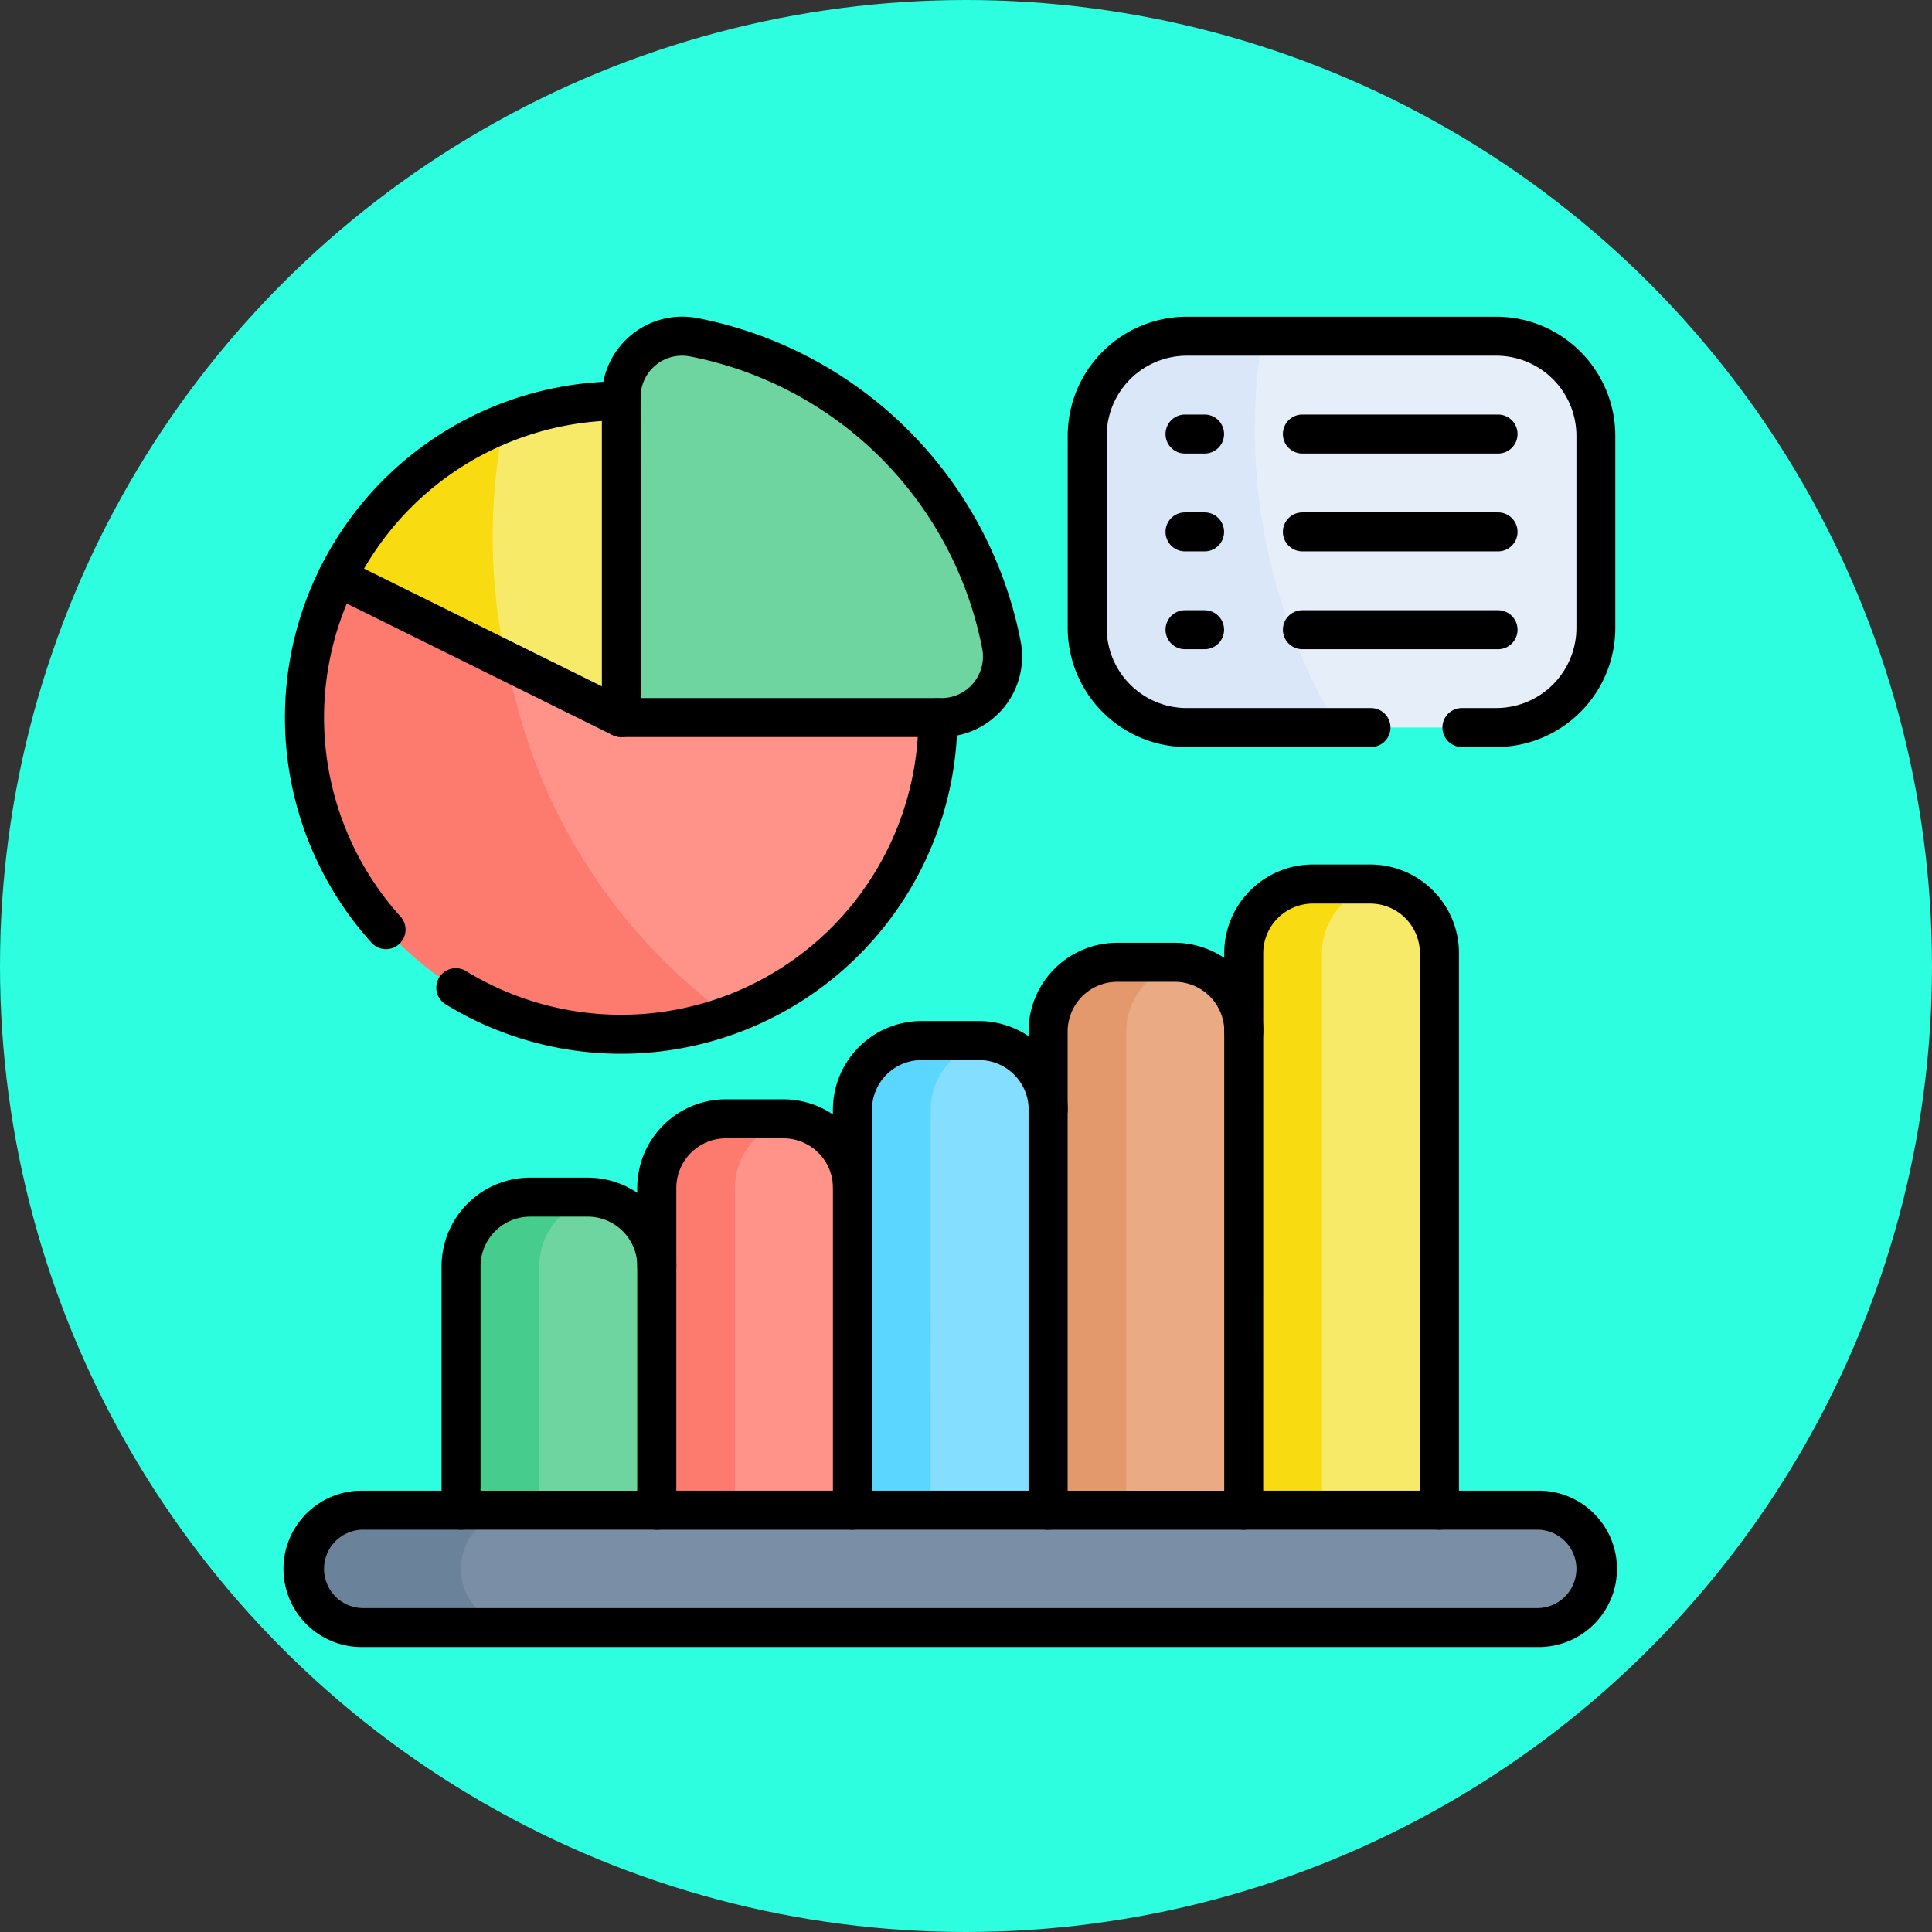 <svg xmlns="http://www.w3.org/2000/svg" width="61" height="61" viewBox="0 0 61 61">
  <rect x="0" y="0" width="61" height="61" fill="#333333" stroke="none"/>
  <g id="Grupo_1074155" data-name="Grupo 1074155" transform="translate(-2534 5028)">
    <circle id="Elipse_9790" data-name="Elipse 9790" cx="30.5" cy="30.5" r="30.5" transform="translate(2534 -5028)" fill="#2cfedf"/>
    <g id="grafico-empresarial" transform="translate(2543 -5018)">
      <g id="Grupo_1074154" data-name="Grupo 1074154" transform="translate(0 0)">
        <g id="Grupo_1074151" data-name="Grupo 1074151" transform="translate(0.615 0.615)">
          <path id="Trazado_825960" data-name="Trazado 825960" d="M91.234,339.135c-1.049.159-2.306-.025-2.306,2.1a14.573,14.573,0,0,0,.453,7.763c1.123,1.163,2.346,1.29,3.707,0l.11-.285a9.949,9.949,0,0,0-.11-7.416h0A2.183,2.183,0,0,0,91.234,339.135Z" transform="translate(-81.967 -311.928)" fill="#6ed5a1"/>
          <path id="Trazado_825961" data-name="Trazado 825961" d="M72.066,338.85a20.476,20.476,0,0,0-2.142-.025,2.182,2.182,0,0,0-2.183,2.183v7.7c.774,1.065,1.6,1.077,2.471,0v-7.7A2.183,2.183,0,0,1,72.066,338.85Z" transform="translate(-62.8 -311.643)" fill="#46cc8d"/>
          <path id="Trazado_825962" data-name="Trazado 825962" d="M167.113,309.014c-1.049.159-2.471,0-2.412,2.158,0,2.11-.581,8.457.559,10.173q1.524,2.224,3.707,0l.419-1.26a12.328,12.328,0,0,0-.173-8.263l-.246-.649A2.183,2.183,0,0,0,167.113,309.014Z" transform="translate(-151.669 -284.278)" fill="#ff938a"/>
          <path id="Trazado_825963" data-name="Trazado 825963" d="M145.517,310.887a2.183,2.183,0,0,1,1.853-2.158,20.508,20.508,0,0,0-2.142-.025,2.182,2.182,0,0,0-2.183,2.183V321.06c.757,1.217,1.58,1.236,2.471,0V310.887Z" transform="translate(-131.926 -283.993)" fill="#fd7a6e"/>
          <path id="Trazado_825964" data-name="Trazado 825964" d="M242.844,278.893c-1.049.159-2.471,0-2.416,2.158,0,1.209-.467,11.367.563,12.644q1.634,2.127,3.707,0l.534-2.576a19.076,19.076,0,0,0-.1-8.2l-.435-1.87A2.183,2.183,0,0,0,242.844,278.893Z" transform="translate(-221.222 -256.628)" fill="#83deff"/>
          <path id="Trazado_825965" data-name="Trazado 825965" d="M220.82,280.766a2.183,2.183,0,0,1,1.853-2.158,20.485,20.485,0,0,0-2.142-.025,2.182,2.182,0,0,0-2.183,2.183V293.41a1.259,1.259,0,0,0,2.471,0Z" transform="translate(-201.051 -256.344)" fill="#5ad6ff"/>
          <path id="Trazado_825966" data-name="Trazado 825966" d="M315.028,248.766c-2.142-.025-2.8,1.009-2.8,2.1,0,.724,0,14.579.947,15.17,1.142,1.362,2.369,1.474,3.707,0l.846-3.066a16.657,16.657,0,0,0,.042-8.707l-.888-3.342A2.183,2.183,0,0,0,315.028,248.766Z" transform="translate(-287.228 -228.973)" fill="#eaaa83"/>
          <path id="Trazado_825967" data-name="Trazado 825967" d="M296.123,250.645a2.183,2.183,0,0,1,1.853-2.158,20.511,20.511,0,0,0-2.142-.025,2.182,2.182,0,0,0-2.183,2.183V265.76c.641,1.365,1.451,1.47,2.471,0Z" transform="translate(-270.177 -228.694)" fill="#e4996d"/>
          <path id="Trazado_825968" data-name="Trazado 825968" d="M95.382,125l-2.072-1.037a14.938,14.938,0,0,0-11.247-.866l-.319.1c-1.142,4.912,1.02,9.287,7.015,11.214A10,10,0,0,0,95.382,125Z" transform="translate(-75.384 -112.958)" fill="#ff938a"/>
          <path id="Trazado_825969" data-name="Trazado 825969" d="M14.224,102.267q-.211-.735-.364-1.467c-1.051-2.452-2.88-3.212-5.325-2.634a10,10,0,0,0,12.34,13.848A17.681,17.681,0,0,1,14.224,102.267Z" transform="translate(-7.5 -90.559)" fill="#fd7a6e"/>
          <path id="Trazado_825970" data-name="Trazado 825970" d="M70.837,40.589l3.639,1.8a9.267,9.267,0,0,0,0-10,9.968,9.968,0,0,0-3.7.71A6.292,6.292,0,0,0,70.837,40.589Z" transform="translate(-64.477 -30.348)" fill="#f8ea69"/>
          <path id="Trazado_825971" data-name="Trazado 825971" d="M25.38,41.049A10.032,10.032,0,0,0,20.121,45.9l5.325,2.634A18.409,18.409,0,0,1,25.38,41.049Z" transform="translate(-19.086 -38.297)" fill="#f8dc11"/>
          <path id="Trazado_825972" data-name="Trazado 825972" d="M389.194,218.65c-1.049.159-2.883,1.064-2.883,2.158,0,.724-.247,16.062,1.03,17.586q1.853,2.224,3.707,0V220.808A2.183,2.183,0,0,0,389.194,218.65Z" transform="translate(-355.216 -201.328)" fill="#f8ea69"/>
          <path id="Trazado_825973" data-name="Trazado 825973" d="M371.426,220.524a2.183,2.183,0,0,1,1.853-2.158,20.5,20.5,0,0,0-2.142-.025,2.182,2.182,0,0,0-2.183,2.183V238.11a1.25,1.25,0,0,0,2.471,0Z" transform="translate(-339.302 -201.044)" fill="#f8dc11"/>
          <path id="Trazado_825974" data-name="Trazado 825974" d="M373.85,16.711V10.644A3.144,3.144,0,0,0,370.706,7.5h-7.385a10.128,10.128,0,0,0,2.384,12.355h5A3.144,3.144,0,0,0,373.85,16.711Z" transform="translate(-333.077 -7.5)" fill="#e5eef9"/>
          <path id="Trazado_825975" data-name="Trazado 825975" d="M314.246,7.5h-2.389a3.144,3.144,0,0,0-3.144,3.144v6.067a3.144,3.144,0,0,0,3.144,3.144h4.774A18.156,18.156,0,0,1,314.246,7.5Z" transform="translate(-284.002 -7.5)" fill="#d9e7f9"/>
          <path id="Trazado_825976" data-name="Trazado 825976" d="M141.387,17.252a1.926,1.926,0,0,1-1.889,2.29H129.38V9.423a1.926,1.926,0,0,1,2.29-1.888A12.235,12.235,0,0,1,141.387,17.252Z" transform="translate(-119.381 -7.501)" fill="#6ed5a1"/>
          <path id="Trazado_825977" data-name="Trazado 825977" d="M95.093,461.171a1.853,1.853,0,0,0-1.853-1.853H61.115c-2.8,0-2.608.829-2.608,1.853s.165,1.853,2.608,1.853H93.239A1.853,1.853,0,0,0,95.093,461.171Z" transform="translate(-54.32 -422.252)" fill="#7a8fa5"/>
          <path id="Trazado_825978" data-name="Trazado 825978" d="M12.442,461.171a1.853,1.853,0,0,1,1.853-1.853H9.353a1.853,1.853,0,1,0,0,3.707H14.3A1.853,1.853,0,0,1,12.442,461.171Z" transform="translate(-7.5 -422.252)" fill="#6a829a"/>
        </g>
        <g id="Grupo_1074153" data-name="Grupo 1074153">
          <g id="Grupo_1074152" data-name="Grupo 1074152">
            <path id="Trazado_825979" data-name="Trazado 825979" d="M39.535,456.755H2.469a2.469,2.469,0,1,1,0-4.937H5.557a.615.615,0,0,1,0,1.231H2.469a1.238,1.238,0,0,0,0,2.476H39.535a1.238,1.238,0,1,0,0-2.476H36.446a.615.615,0,0,1,0-1.231h3.089a2.469,2.469,0,1,1,0,4.937Z" transform="translate(0 -414.752)"/>
            <path id="Trazado_825980" data-name="Trazado 825980" d="M67.035,342.448H60.857a.615.615,0,0,1-.615-.615v-7.7a2.8,2.8,0,0,1,2.8-2.8h1.812a2.8,2.8,0,0,1,2.8,2.8.615.615,0,0,1-1.231,0,1.569,1.569,0,0,0-1.567-1.568H63.04a1.569,1.569,0,0,0-1.567,1.568v7.086h5.563a.615.615,0,1,1,0,1.231Z" transform="translate(-55.3 -304.151)"/>
            <path id="Trazado_825981" data-name="Trazado 825981" d="M142.338,314.8H136.16a.615.615,0,0,1-.615-.615V304.01a2.8,2.8,0,0,1,2.8-2.8h1.812a2.8,2.8,0,0,1,2.8,2.8.615.615,0,1,1-1.231,0,1.569,1.569,0,0,0-1.568-1.568h-1.812a1.569,1.569,0,0,0-1.567,1.568v9.557h5.562a.615.615,0,1,1,0,1.231Z" transform="translate(-124.425 -276.501)"/>
            <path id="Trazado_825982" data-name="Trazado 825982" d="M217.641,287.148h-6.178a.615.615,0,0,1-.615-.615V273.889a2.8,2.8,0,0,1,2.8-2.8h1.812a2.8,2.8,0,0,1,2.8,2.8.615.615,0,0,1-1.231,0,1.569,1.569,0,0,0-1.568-1.568h-1.812a1.569,1.569,0,0,0-1.568,1.568v12.028h5.562a.615.615,0,1,1,0,1.231Z" transform="translate(-193.55 -248.851)"/>
            <path id="Trazado_825983" data-name="Trazado 825983" d="M292.944,259.5h-6.178a.615.615,0,0,1-.615-.615V243.768a2.8,2.8,0,0,1,2.8-2.8h1.812a2.8,2.8,0,0,1,2.8,2.8.615.615,0,1,1-1.231,0,1.569,1.569,0,0,0-1.568-1.568h-1.812a1.569,1.569,0,0,0-1.567,1.568v14.5h5.562a.615.615,0,1,1,0,1.231Z" transform="translate(-262.676 -221.201)"/>
            <path id="Trazado_825984" data-name="Trazado 825984" d="M368.248,231.847H362.07a.615.615,0,0,1-.615-.615V213.646a2.8,2.8,0,0,1,2.8-2.8h1.812a2.8,2.8,0,0,1,2.8,2.8v17.586A.615.615,0,0,1,368.248,231.847Zm-5.562-1.231h4.947V213.646a1.569,1.569,0,0,0-1.567-1.567h-1.812a1.569,1.569,0,0,0-1.567,1.567Z" transform="translate(-331.802 -193.55)"/>
            <path id="Trazado_825985" data-name="Trazado 825985" d="M64.048,158a10.6,10.6,0,0,1-5.545-1.562.615.615,0,0,1,.644-1.049,9.386,9.386,0,0,0,14.285-8,.615.615,0,1,1,1.231,0A10.626,10.626,0,0,1,64.048,158Z" transform="translate(-53.434 -134.729)"/>
            <path id="Trazado_825986" data-name="Trazado 825986" d="M3.189,42.816a.614.614,0,0,1-.457-.2A10.614,10.614,0,0,1,10.614,24.89a.615.615,0,1,1,0,1.231A9.384,9.384,0,0,0,3.646,41.789a.615.615,0,0,1-.457,1.027Z" transform="translate(0 -22.848)"/>
            <path id="Trazado_825987" data-name="Trazado 825987" d="M132.615,13.273H122.5a.615.615,0,0,1-.615-.615V2.54A2.542,2.542,0,0,1,124.421,0a2.577,2.577,0,0,1,.48.045,12.911,12.911,0,0,1,10.207,10.206,2.541,2.541,0,0,1-2.493,3.02Zm-9.5-1.231h9.5a1.3,1.3,0,0,0,1-.472,1.316,1.316,0,0,0,.279-1.088,11.672,11.672,0,0,0-9.227-9.226,1.346,1.346,0,0,0-.25-.024,1.31,1.31,0,0,0-1.309,1.307Z" transform="translate(-111.882 -0.002)"/>
            <path id="Línea_267" data-name="Línea 267" d="M2.077-1.837A.613.613,0,0,1,1.8-1.9L-7.159-6.335a.615.615,0,0,1-.279-.824.615.615,0,0,1,.824-.279L2.35-3a.615.615,0,0,1,.279.824A.615.615,0,0,1,2.077-1.837Z" transform="translate(8.537 15.108)"/>
            <path id="Trazado_825988" data-name="Trazado 825988" d="M314.744,13.586h-1.087a.615.615,0,1,1,0-1.231h1.087a2.532,2.532,0,0,0,2.528-2.529V3.759a2.531,2.531,0,0,0-2.528-2.528H304.97a2.532,2.532,0,0,0-2.529,2.528V9.827a2.532,2.532,0,0,0,2.529,2.529h5.816a.615.615,0,1,1,0,1.231H304.97a3.764,3.764,0,0,1-3.76-3.76V3.759A3.764,3.764,0,0,1,304.97,0h9.774A3.763,3.763,0,0,1,318.5,3.759V9.827A3.764,3.764,0,0,1,314.744,13.586Z" transform="translate(-276.499 0)"/>
            <path id="Línea_268" data-name="Línea 268" d="M-.707-6.269H-6.885A.615.615,0,0,1-7.5-6.885.615.615,0,0,1-6.885-7.5H-.707a.615.615,0,0,1,.615.615A.615.615,0,0,1-.707-6.269Z" transform="translate(39.006 10.589)"/>
            <path id="Línea_269" data-name="Línea 269" d="M-.707-6.269H-6.885A.615.615,0,0,1-7.5-6.885.615.615,0,0,1-6.885-7.5H-.707a.615.615,0,0,1,.615.615A.615.615,0,0,1-.707-6.269Z" transform="translate(39.006 13.678)"/>
            <path id="Línea_270" data-name="Línea 270" d="M-.707-6.269H-6.885A.615.615,0,0,1-7.5-6.885.615.615,0,0,1-6.885-7.5H-.707a.615.615,0,0,1,.615.615A.615.615,0,0,1-.707-6.269Z" transform="translate(39.006 16.767)"/>
            <path id="Línea_271" data-name="Línea 271" d="M-6.267-6.269h-.618A.615.615,0,0,1-7.5-6.885.615.615,0,0,1-6.885-7.5h.618a.615.615,0,0,1,.615.615A.615.615,0,0,1-6.267-6.269Z" transform="translate(35.3 10.589)"/>
            <path id="Línea_272" data-name="Línea 272" d="M-6.267-6.269h-.618A.615.615,0,0,1-7.5-6.885.615.615,0,0,1-6.885-7.5h.618a.615.615,0,0,1,.615.615A.615.615,0,0,1-6.267-6.269Z" transform="translate(35.3 13.678)"/>
            <path id="Línea_273" data-name="Línea 273" d="M-6.267-6.269h-.618A.615.615,0,0,1-7.5-6.885.615.615,0,0,1-6.885-7.5h.618a.615.615,0,0,1,.615.615A.615.615,0,0,1-6.267-6.269Z" transform="translate(35.3 16.767)"/>
          </g>
        </g>
      </g>
    </g>
  </g>
</svg>
